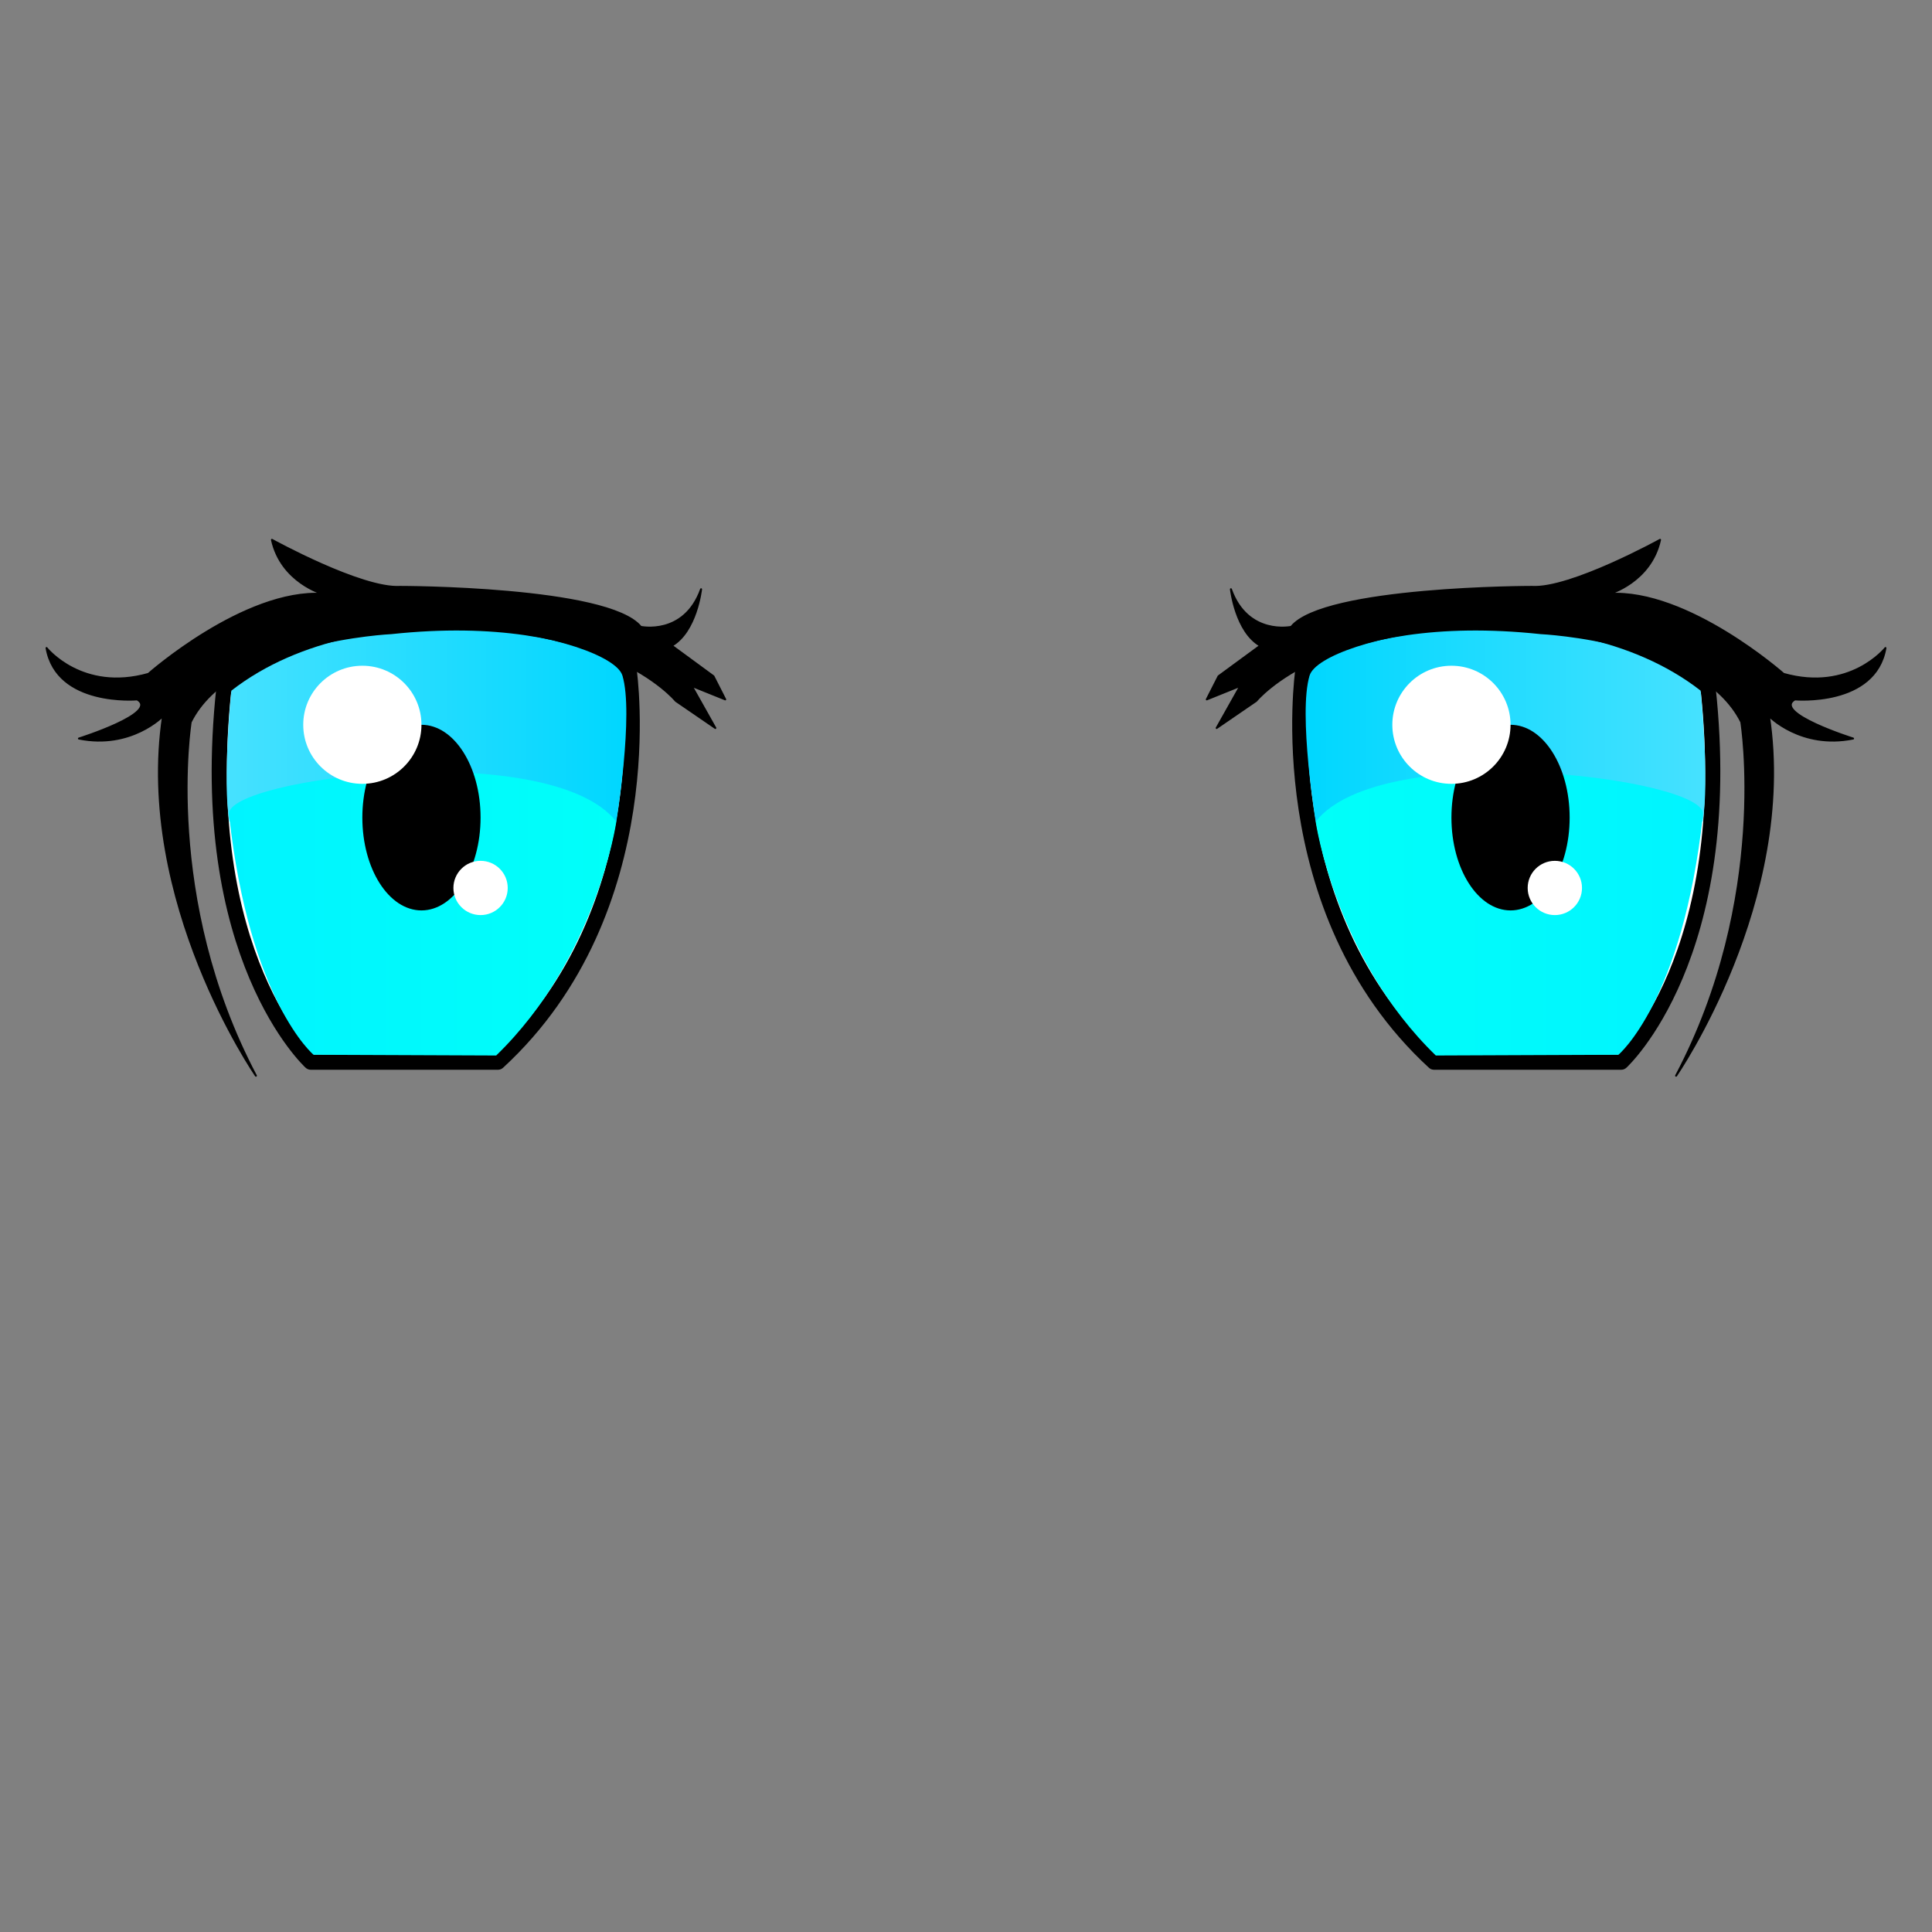 <?xml version="1.0" encoding="UTF-8" standalone="no"?><!DOCTYPE svg PUBLIC "-//W3C//DTD SVG 1.1//EN" "http://www.w3.org/Graphics/SVG/1.1/DTD/svg11.dtd"><svg width="100%" height="100%" viewBox="0 0 1000 1000" version="1.1" xmlns="http://www.w3.org/2000/svg" xmlns:xlink="http://www.w3.org/1999/xlink" xml:space="preserve" xmlns:serif="http://www.serif.com/" style="fill-rule:evenodd;clip-rule:evenodd;stroke-linecap:round;stroke-linejoin:round;stroke-miterlimit:1.5;"><rect x="0" y="0" width="1000" height="1000" fill="#808080" stroke="none"/><path d="M115.906,356.15c-0,-0 85.898,-71.915 209.75,-8.989c0,-0 17.979,123.527 -67.919,202.595l-96.885,0c0,0 -59.928,-54.772 -44.946,-193.606Z" style="fill:#fff;stroke:#000;stroke-width:7.88px;"/><path d="M884.094,356.15c0,-0 -85.898,-71.915 -209.75,-8.989c-0,-0 -17.979,123.527 67.919,202.595l96.885,0c-0,0 59.928,-54.772 44.946,-193.606Z" style="fill:#fff;stroke:#000;stroke-width:7.88px;"/><path d="M118.703,425.294l200.302,0c0,0 9.164,-56.032 3.142,-75.669c-6.022,-19.637 -131.44,-47.392 -202.396,7.855c-0,-0 -4.713,46.344 -1.048,67.814Z" style="fill:url(#_Linear1);"/><path d="M881.297,425.294l-200.302,0c-0,0 -9.164,-56.032 -3.142,-75.669c6.022,-19.637 131.44,-47.392 202.396,7.855c0,-0 4.713,46.344 1.048,67.814Z" style="fill:url(#_Linear2);"/><path d="M118.514,421.541c-2.074,-18.925 166.54,-39.956 200.497,3.753c-0,0 -10.228,70.711 -62.185,121.032l-94.52,-0.383c0,-0 -33.176,-27.53 -43.792,-124.402Z" style="fill:url(#_Linear3);"/><path d="M881.486,421.541c2.074,-18.925 -166.54,-39.956 -200.497,3.753c0,0 10.228,70.711 62.185,121.032l94.52,-0.383c-0,-0 33.176,-27.53 43.792,-124.402Z" style="fill:url(#_Linear4);"/><ellipse cx="218.145" cy="423.188" rx="30.594" ry="48.041"/><ellipse cx="781.855" cy="423.188" rx="30.594" ry="48.041"/><ellipse cx="187.551" cy="375.147" rx="30.594" ry="30.562" style="fill:#fff;"/><ellipse cx="751.26" cy="375.147" rx="30.594" ry="30.562" style="fill:#fff;"/><ellipse cx="248.74" cy="459.606" rx="14.055" ry="14.04" style="fill:#fff;"/><ellipse cx="804.779" cy="459.606" rx="14.055" ry="14.04" style="fill:#fff;"/><path d="M24.086,335.412c0,-0 18.378,23.13 52.738,13.391c-0,0 49.541,-43.826 90.292,-41.392c-0,0 -21.574,-6.087 -26.369,-28c0,-0 46.345,25.566 66.321,24.348c0,0 107.755,0 124.593,20.696c0,0 22.432,4.87 31.222,-19.478c-0,-0 -2.397,21.913 -15.182,29.217l21.574,15.827l6.105,11.989l-17.387,-7.013l12.273,21.816l-20.456,-14.024c0,-0 -37.843,-46.749 -147.28,-35.062c-0,0 -82.846,3.896 -103.813,45.97c0,-0 -14.83,91.159 33.752,183.098c0,-0 -62.389,-90.38 -48.07,-186.215c-0,0 -16.457,17.141 -43.561,11.687c0,0 41.934,-13.245 30.172,-20.257c0,-0 -41.686,3.681 -46.924,-26.598Z" style="stroke:#000;stroke-width:1px;"/><path d="M975.914,335.412c-0,-0 -18.378,23.13 -52.738,13.391c0,0 -49.541,-43.826 -90.292,-41.392c0,0 21.574,-6.087 26.369,-28c-0,-0 -46.345,25.566 -66.321,24.348c-0,0 -107.755,0 -124.593,20.696c-0,0 -22.432,4.87 -31.222,-19.478c0,-0 2.397,21.913 15.182,29.217l-21.574,15.827l-6.105,11.989l17.387,-7.013l-12.273,21.816l20.456,-14.024c-0,-0 37.843,-46.749 147.28,-35.062c0,0 82.846,3.896 103.813,45.97c-0,-0 14.83,91.159 -33.752,183.098c-0,-0 62.389,-90.38 48.07,-186.215c0,0 16.457,17.141 43.561,11.687c-0,0 -41.934,-13.245 -30.172,-20.257c-0,-0 41.686,3.681 46.924,-26.598Z" style="stroke:#000;stroke-width:1px;"/><defs><linearGradient id="_Linear1" x1="0" y1="0" x2="1" y2="0" gradientUnits="userSpaceOnUse" gradientTransform="matrix(206.889,0,0,100.295,117.308,375.147)"><stop offset="0" style="stop-color:#46e1ff;stop-opacity:1"/><stop offset="1" style="stop-color:#00d7ff;stop-opacity:1"/></linearGradient><linearGradient id="_Linear2" x1="0" y1="0" x2="1" y2="0" gradientUnits="userSpaceOnUse" gradientTransform="matrix(-206.889,0,0,100.295,882.692,375.147)"><stop offset="0" style="stop-color:#46e1ff;stop-opacity:1"/><stop offset="1" style="stop-color:#00d7ff;stop-opacity:1"/></linearGradient><linearGradient id="_Linear3" x1="0" y1="0" x2="1" y2="0" gradientUnits="userSpaceOnUse" gradientTransform="matrix(201.731,0,0,145.36,117.279,473.646)"><stop offset="0" style="stop-color:#00f4ff;stop-opacity:1"/><stop offset="1" style="stop-color:#00fff9;stop-opacity:1"/></linearGradient><linearGradient id="_Linear4" x1="0" y1="0" x2="1" y2="0" gradientUnits="userSpaceOnUse" gradientTransform="matrix(-201.731,0,0,145.36,882.721,473.646)"><stop offset="0" style="stop-color:#00f4ff;stop-opacity:1"/><stop offset="1" style="stop-color:#00fff9;stop-opacity:1"/></linearGradient></defs></svg>